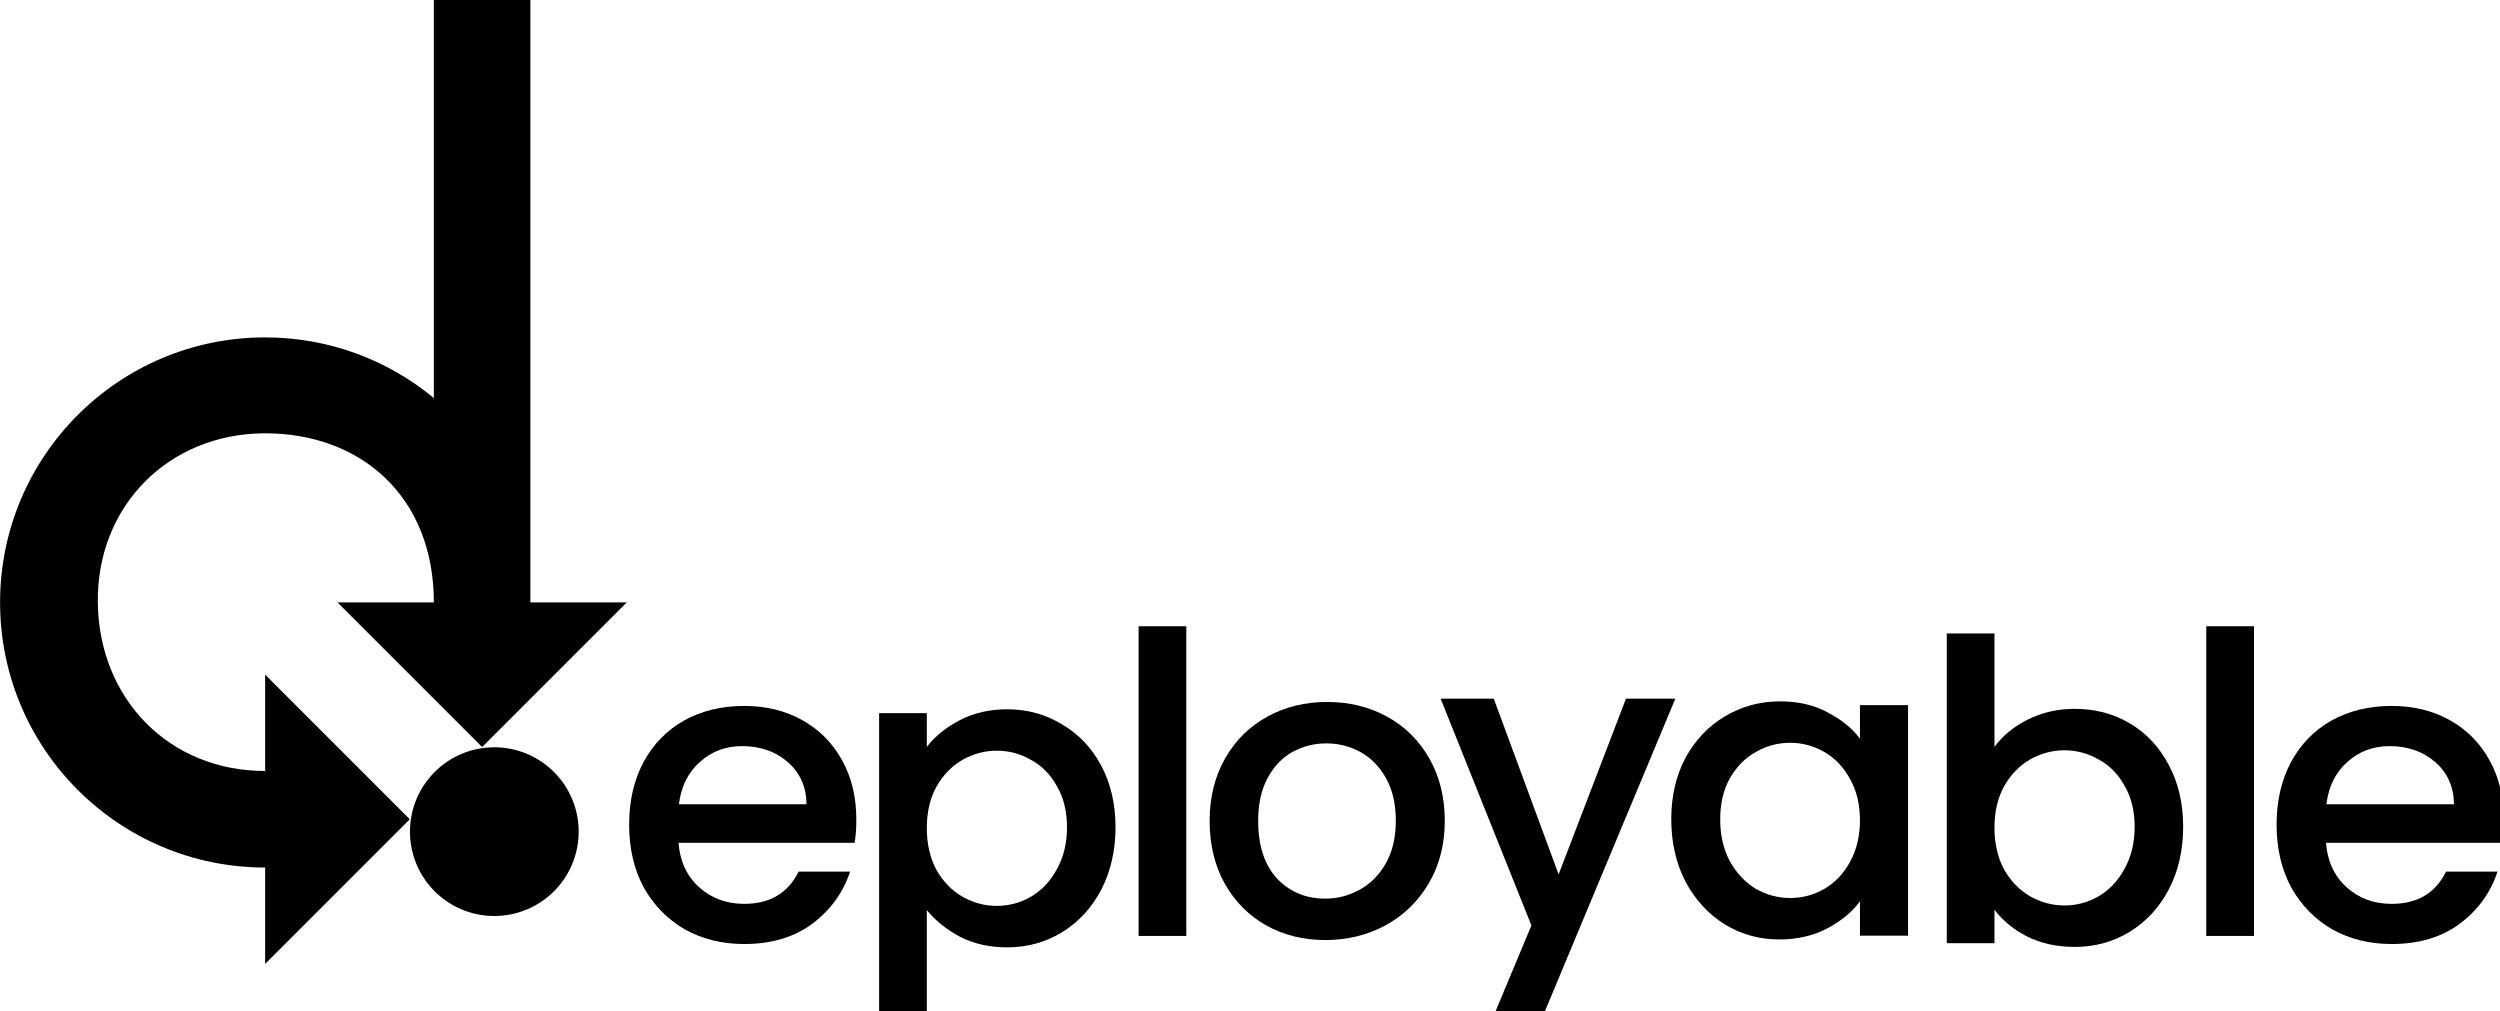 <svg width="103.7" height="41.94" version="1.1" viewBox="0 0 27.44 11.1" xmlns="http://www.w3.org/2000/svg">
<g transform="translate(-16.05 -26.5)">
<path d="m21.7 5.305h8.467v8.453h-8.467z" fill="#e3dfff" stop-color="#000000" style="font-variation-settings:normal"/>
<g>
<path d="m27.5 5.292v2.25c-0.503-0.415-1.148-0.665-1.852-0.665-1.607 0-2.91 1.301-2.91 2.906 0 1.605 1.303 2.906 2.91 2.906v1.057l1.588-1.585-1.588-1.585v1.057c-1.058 0-1.823-0.793-1.837-1.844-0.015-1.063 0.779-1.855 1.832-1.858 1.048-3e-3 1.857 0.686 1.857 1.853h-1.058l1.588 1.585 1.588-1.585h-1.058v-4.491z" stop-color="#000000" style="-inkscape-stroke:none;font-variation-settings:normal"/>
<ellipse cx="28.17" cy="12.3" rx=".926" ry=".925"/>
<path d="m20.81 26.5v4.37c-0.503-0.416-1.148-0.666-1.852-0.666-1.607 0-2.91 1.303-2.91 2.91s1.303 2.91 2.91 2.91v1.058l1.588-1.588-1.588-1.588v1.058c-1.058 0-1.823-0.794-1.837-1.846-0.015-1.064 0.779-1.858 1.832-1.861 1.048-3e-3 1.857 0.687 1.857 1.856h-1.058l1.588 1.588 1.588-1.588h-1.058v-6.615z" stop-color="#000000" style="-inkscape-stroke:none;font-variation-settings:normal"/>
</g>
<path d="m22.4 35.63a0.926 0.926 0 0 1-0.926 0.926 0.926 0.926 0 0 1-0.926-0.926 0.926 0.926 0 0 1 0.926-0.926 0.926 0.926 0 0 1 0.926 0.926z" stroke-linecap="round" stroke-width=".026"/>
<path d="m12.35 5.331v4.37c-0.503-0.416-1.148-0.666-1.852-0.666-1.607 0-2.91 1.303-2.91 2.91s1.303 2.91 2.91 2.91v1.058l1.588-1.588-1.588-1.588v1.058c-1.058 0-1.823-0.794-1.837-1.846-0.015-1.064 0.779-1.858 1.832-1.861 1.048-3e-3 1.857 0.687 1.857 1.856h-1.058l1.588 1.588 1.588-1.588h-1.058v-6.615z" stop-color="#000000" style="-inkscape-stroke:none;font-variation-settings:normal"/>
<path d="m13.94 14.47a0.926 0.926 0 0 1-0.926 0.926 0.926 0.926 0 0 1-0.926-0.926 0.926 0.926 0 0 1 0.926-0.926 0.926 0.926 0 0 1 0.926 0.926z" stroke-linecap="round" stroke-width=".026"/>
<g transform="matrix(.265 0 0 .265 15.1 -240.9)" stop-color="#000000" aria-label="eployable">
<path d="m39.05 1043q0 0.537-0.069 0.971h-7.297q0.087 1.144 0.849 1.837 0.763 0.693 1.872 0.693 1.595 0 2.253-1.335h2.132q-0.433 1.317-1.577 2.167-1.127 0.832-2.808 0.832-1.369 0-2.461-0.607-1.075-0.624-1.699-1.733-0.607-1.127-0.607-2.6t0.589-2.583q0.607-1.127 1.681-1.733 1.092-0.607 2.496-0.607 1.352 0 2.409 0.589t1.647 1.664q0.589 1.057 0.589 2.444zm-2.063-0.624q-0.017-1.092-0.78-1.751-0.763-0.659-1.889-0.659-1.023 0-1.751 0.659-0.728 0.641-0.867 1.751z"/>
<path d="m41.97 1040q0.503-0.659 1.369-1.109 0.867-0.451 1.959-0.451 1.248 0 2.271 0.624 1.04 0.607 1.629 1.716 0.589 1.109 0.589 2.548 0 1.439-0.589 2.583-0.589 1.127-1.629 1.768-1.023 0.624-2.271 0.624-1.092 0-1.941-0.433-0.849-0.451-1.387-1.109v5.928h-1.976v-14.09h1.976zm5.807 3.328q0-0.988-0.416-1.699-0.399-0.728-1.075-1.092-0.659-0.381-1.421-0.381-0.745 0-1.421 0.381-0.659 0.381-1.075 1.109-0.399 0.728-0.399 1.716t0.399 1.733q0.416 0.728 1.075 1.109 0.676 0.381 1.421 0.381 0.763 0 1.421-0.381 0.676-0.399 1.075-1.144 0.416-0.745 0.416-1.733z"/>
<path d="m52.72 1035v12.83h-1.976v-12.83z"/>
<path d="m58.47 1048q-1.352 0-2.444-0.607-1.092-0.624-1.716-1.733-0.624-1.127-0.624-2.6 0-1.456 0.641-2.583 0.641-1.127 1.751-1.733 1.109-0.607 2.479-0.607 1.369 0 2.479 0.607 1.109 0.607 1.751 1.733 0.641 1.127 0.641 2.583t-0.659 2.583q-0.659 1.127-1.803 1.751-1.127 0.607-2.496 0.607zm0-1.716q0.763 0 1.421-0.364 0.676-0.364 1.092-1.092 0.416-0.728 0.416-1.768t-0.399-1.751q-0.399-0.728-1.057-1.092-0.659-0.364-1.421-0.364t-1.421 0.364q-0.641 0.364-1.023 1.092-0.381 0.711-0.381 1.751 0 1.543 0.78 2.392 0.797 0.832 1.993 0.832z"/>
<path d="m72.98 1038-5.859 14.04h-2.045l1.941-4.645-3.761-9.395h2.201l2.687 7.28 2.791-7.28z"/>
<path d="m72.81 1043q0-1.439 0.589-2.548 0.607-1.109 1.629-1.716 1.04-0.624 2.288-0.624 1.127 0 1.959 0.451 0.849 0.433 1.352 1.092v-1.387h1.993v9.551h-1.993v-1.421q-0.503 0.676-1.369 1.127-0.867 0.451-1.976 0.451-1.231 0-2.253-0.624-1.023-0.641-1.629-1.768-0.589-1.144-0.589-2.583zm7.817 0.035q0-0.988-0.416-1.716-0.399-0.728-1.057-1.109-0.659-0.381-1.421-0.381t-1.421 0.381q-0.659 0.364-1.075 1.092-0.399 0.711-0.399 1.699t0.399 1.733q0.416 0.745 1.075 1.144 0.676 0.381 1.421 0.381 0.763 0 1.421-0.381 0.659-0.381 1.057-1.109 0.416-0.745 0.416-1.733z"/>
<path d="m86.2 1040q0.503-0.693 1.369-1.127 0.884-0.451 1.959-0.451 1.265 0 2.288 0.607 1.023 0.607 1.612 1.733 0.589 1.109 0.589 2.548 0 1.439-0.589 2.583-0.589 1.127-1.629 1.768-1.023 0.624-2.271 0.624-1.109 0-1.976-0.433-0.849-0.433-1.352-1.109v1.387h-1.976v-12.83h1.976zm5.807 3.311q0-0.988-0.416-1.699-0.399-0.728-1.075-1.092-0.659-0.381-1.421-0.381-0.745 0-1.421 0.381-0.659 0.381-1.075 1.109-0.399 0.728-0.399 1.716t0.399 1.733q0.416 0.728 1.075 1.109 0.676 0.381 1.421 0.381 0.763 0 1.421-0.381 0.676-0.399 1.075-1.144 0.416-0.745 0.416-1.733z"/>
<path d="m96.95 1035v12.83h-1.976v-12.83z"/>
<path d="m107.3 1043q0 0.537-0.069 0.971h-7.297q0.087 1.144 0.849 1.837 0.763 0.693 1.872 0.693 1.595 0 2.253-1.335h2.132q-0.433 1.317-1.577 2.167-1.127 0.832-2.808 0.832-1.369 0-2.461-0.607-1.075-0.624-1.699-1.733-0.607-1.127-0.607-2.6t0.589-2.583q0.607-1.127 1.681-1.733 1.092-0.607 2.496-0.607 1.352 0 2.409 0.589t1.647 1.664q0.589 1.057 0.589 2.444zm-2.063-0.624q-0.017-1.092-0.78-1.751-0.763-0.659-1.889-0.659-1.023 0-1.751 0.659-0.728 0.641-0.867 1.751z"/>
</g>
</g>
</svg>
